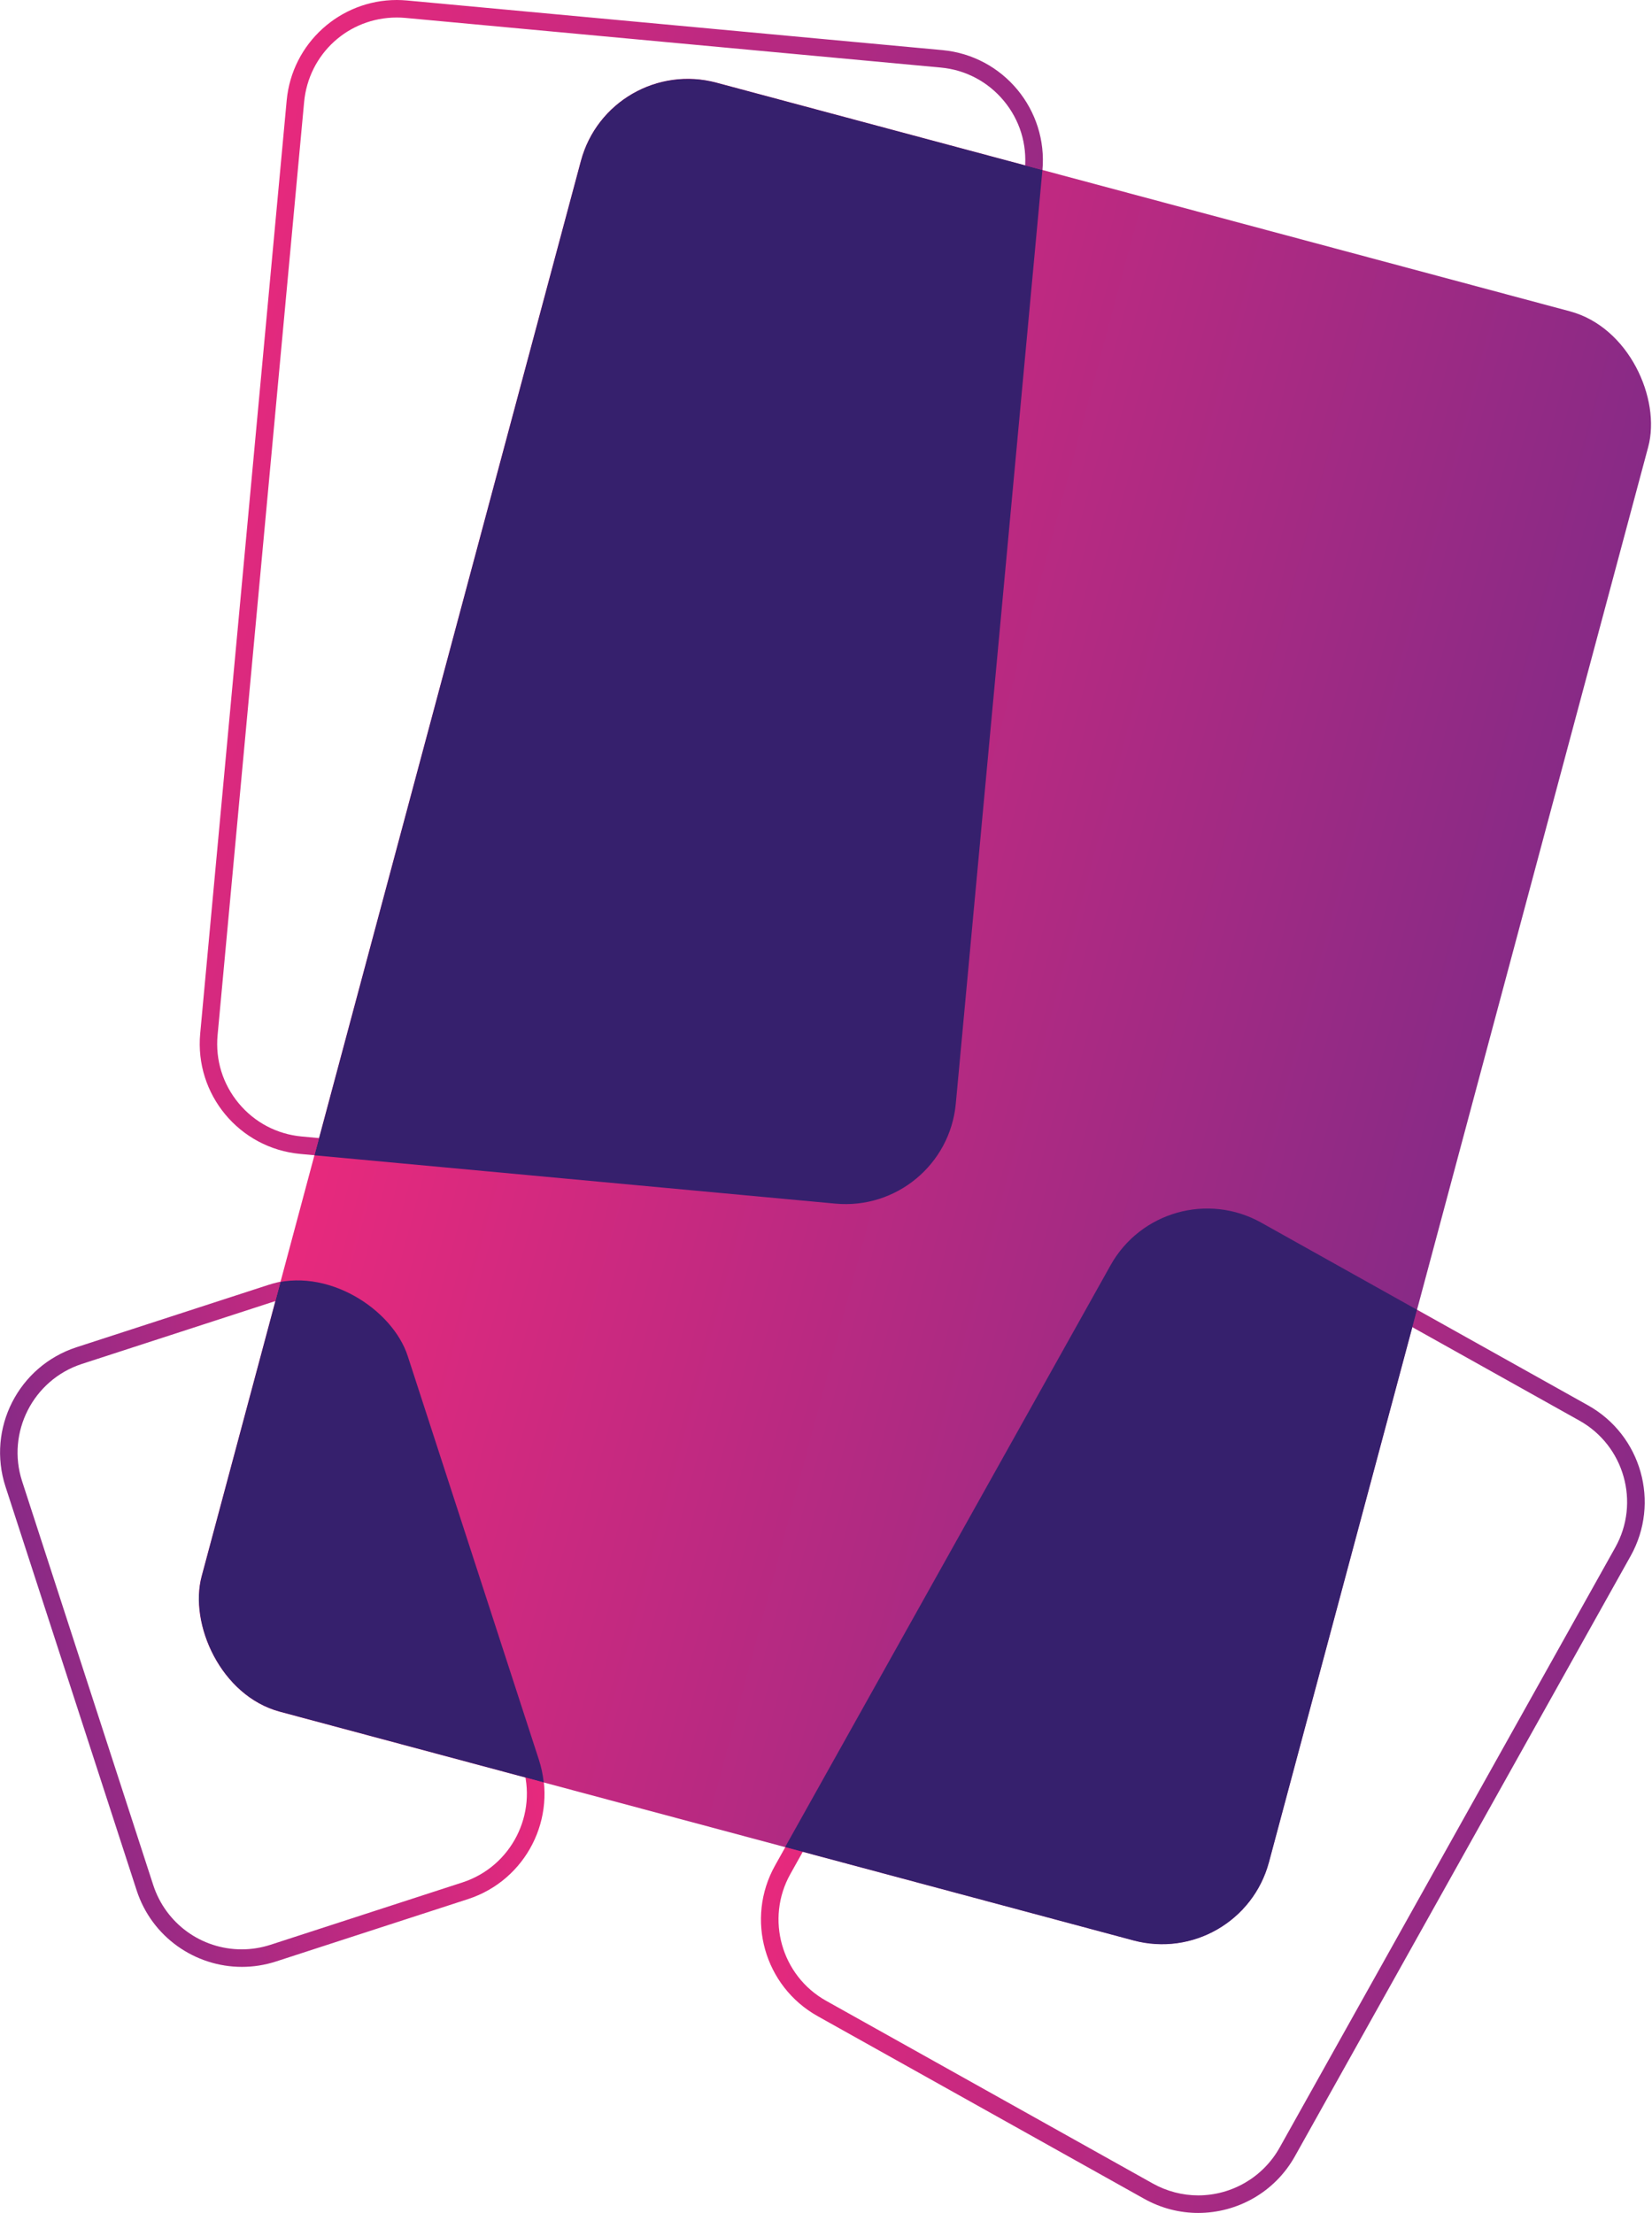 <?xml version="1.0" encoding="UTF-8"?>
<svg id="Calque_2" data-name="Calque 2" xmlns="http://www.w3.org/2000/svg" xmlns:xlink="http://www.w3.org/1999/xlink" viewBox="0 0 377.1 505.14">
  <defs>
    <style>
      .cls-1 {
        filter: url(#drop-shadow-3);
      }

      .cls-1, .cls-2, .cls-3 {
        fill: #36206d;
      }

      .cls-4 {
        fill: url(#Dégradé_sans_nom_26-5);
      }

      .cls-2 {
        filter: url(#drop-shadow-2);
      }

      .cls-5 {
        fill: url(#Dégradé_sans_nom_26-4);
      }

      .cls-6 {
        fill: url(#Dégradé_sans_nom_26);
      }

      .cls-7 {
        clip-path: url(#clippath);
      }

      .cls-3 {
        filter: url(#drop-shadow-1);
      }

      .cls-8 {
        fill: url(#Dégradé_sans_nom_26-3);
      }

      .cls-9 {
        fill: url(#Dégradé_sans_nom_26-2);
      }
    </style>
    <linearGradient id="Dégradé_sans_nom_26" data-name="Dégradé sans nom 26" x1="191.53" y1="368.26" x2="357.59" y2="412.76" gradientUnits="userSpaceOnUse">
      <stop offset="0" stop-color="#e7297d"/>
      <stop offset="1" stop-color="#882a86"/>
    </linearGradient>
    <linearGradient id="Dégradé_sans_nom_26-2" data-name="Dégradé sans nom 26" x1="117.68" y1="362.43" x2="6.59" y2="378.62" xlink:href="#Dégradé_sans_nom_26"/>
    <linearGradient id="Dégradé_sans_nom_26-3" data-name="Dégradé sans nom 26" x1="41.57" y1="110.56" x2="242.06" y2="164.28" xlink:href="#Dégradé_sans_nom_26"/>
    <linearGradient id="Dégradé_sans_nom_26-4" data-name="Dégradé sans nom 26" x1="80.14" y1="229.43" x2="332.38" y2="229.43" gradientTransform="translate(4.87 1.48)" xlink:href="#Dégradé_sans_nom_26"/>
    <linearGradient id="Dégradé_sans_nom_26-5" data-name="Dégradé sans nom 26" x1="80.14" y1="229.43" x2="332.38" y2="229.43" gradientTransform="translate(4.87 1.48)" xlink:href="#Dégradé_sans_nom_26"/>
    <clipPath id="clippath">
      <rect class="cls-4" x="85.01" y="38.41" width="252.24" height="385" rx="25.27" ry="25.27" transform="translate(66.96 -46.78) rotate(15)"/>
    </clipPath>
    <filter id="drop-shadow-1" filterUnits="userSpaceOnUse">
      <feOffset dx="0" dy="0"/>
      <feGaussianBlur result="blur" stdDeviation="2"/>
      <feFlood flood-color="#000" flood-opacity=".5"/>
      <feComposite in2="blur" operator="in"/>
      <feComposite in="SourceGraphic"/>
    </filter>
    <filter id="drop-shadow-2" filterUnits="userSpaceOnUse">
      <feOffset dx="0" dy="0"/>
      <feGaussianBlur result="blur-2" stdDeviation="2"/>
      <feFlood flood-color="#000" flood-opacity=".5"/>
      <feComposite in2="blur-2" operator="in"/>
      <feComposite in="SourceGraphic"/>
    </filter>
    <filter id="drop-shadow-3" filterUnits="userSpaceOnUse">
      <feOffset dx="0" dy="0"/>
      <feGaussianBlur result="blur-3" stdDeviation="2"/>
      <feFlood flood-color="#000" flood-opacity=".5"/>
      <feComposite in2="blur-3" operator="in"/>
      <feComposite in="SourceGraphic"/>
    </filter>
  </defs>
  <g id="workspace_2" data-name="workspace 2">
    <g id="Original">
      <path class="cls-6" d="M275.62,279.88h0c3.61,0,7.19,.94,10.36,2.71l74.56,41.7c10.23,5.72,13.9,18.71,8.18,28.94l-76.63,137.02c-3.76,6.72-10.88,10.89-18.58,10.89-3.61,0-7.19-.94-10.36-2.71l-74.56-41.7c-10.23-5.72-13.9-18.71-8.18-28.94l76.63-137.02c3.76-6.72,10.88-10.89,18.59-10.89m0-4c-8.85,0-17.45,4.66-22.08,12.94l-76.63,137.02c-6.81,12.18-2.46,27.57,9.72,34.39l74.56,41.7c3.9,2.18,8.14,3.22,12.31,3.22,8.85,0,17.45-4.66,22.08-12.94l76.63-137.02c6.81-12.18,2.46-27.57-9.72-34.39l-74.56-41.7c-3.9-2.18-8.13-3.22-12.31-3.22h0Z"/>
      <path class="cls-9" d="M69.08,292.06v4s0,0,0,0c9.24,0,17.36,5.91,20.22,14.7l29.93,92.14c3.62,11.15-2.5,23.17-13.66,26.8l-43.8,14.23c-2.14,.69-4.35,1.05-6.58,1.05-9.24,0-17.36-5.91-20.22-14.7L5.05,338.14c-3.62-11.15,2.5-23.17,13.66-26.8l43.8-14.23c2.14-.69,4.35-1.05,6.58-1.05v-4m0,0c-2.59,0-5.22,.4-7.81,1.24l-43.8,14.23c-13.27,4.31-20.54,18.57-16.22,31.84l29.93,92.14c3.47,10.68,13.37,17.47,24.03,17.47,2.59,0,5.22-.4,7.81-1.24l43.8-14.23c13.27-4.31,20.54-18.57,16.22-31.84l-29.93-92.14c-3.47-10.68-13.37-17.47-24.03-17.47h0Z"/>
      <path class="cls-8" d="M90.56,4h0c.66,0,1.33,.03,1.99,.09l122.19,11.33c5.66,.52,10.77,3.22,14.4,7.59,3.63,4.37,5.34,9.89,4.81,15.55l-19.74,212.98c-1.02,11.01-10.11,19.31-21.15,19.31-.66,0-1.33-.03-1.99-.09l-122.19-11.33c-5.66-.52-10.77-3.22-14.4-7.59-3.63-4.37-5.34-9.89-4.81-15.55L69.42,23.31c1.02-11.01,10.11-19.31,21.15-19.31m0-4c-12.9,0-23.92,9.83-25.13,22.94l-19.74,212.98c-1.29,13.89,8.93,26.2,22.83,27.49l122.19,11.33c.79,.07,1.58,.11,2.36,.11,12.9,0,23.92-9.83,25.13-22.94l19.74-212.98c1.29-13.89-8.93-26.2-22.83-27.49L92.92,.11c-.79-.07-1.58-.11-2.36-.11h0Z"/>
      <g>
        <rect class="cls-5" x="85.01" y="38.41" width="252.24" height="385" rx="25.27" ry="25.27" transform="translate(66.96 -46.78) rotate(15)"/>
        <g class="cls-7">
          <rect class="cls-3" x="206.58" y="286.74" width="135.97" height="207.53" rx="25.27" ry="25.27" transform="translate(225.53 -84.34) rotate(29.22)"/>
          <rect class="cls-2" x="13.85" y="296.81" width="96.58" height="147.42" rx="25.27" ry="25.27" transform="translate(235.71 703.72) rotate(162)"/>
          <rect class="cls-1" x="55.19" y="5.21" width="173.25" height="264.43" rx="25.27" ry="25.27" transform="translate(13.29 -12.5) rotate(5.3)"/>
        </g>
      </g>
    </g>
  </g>
</svg>